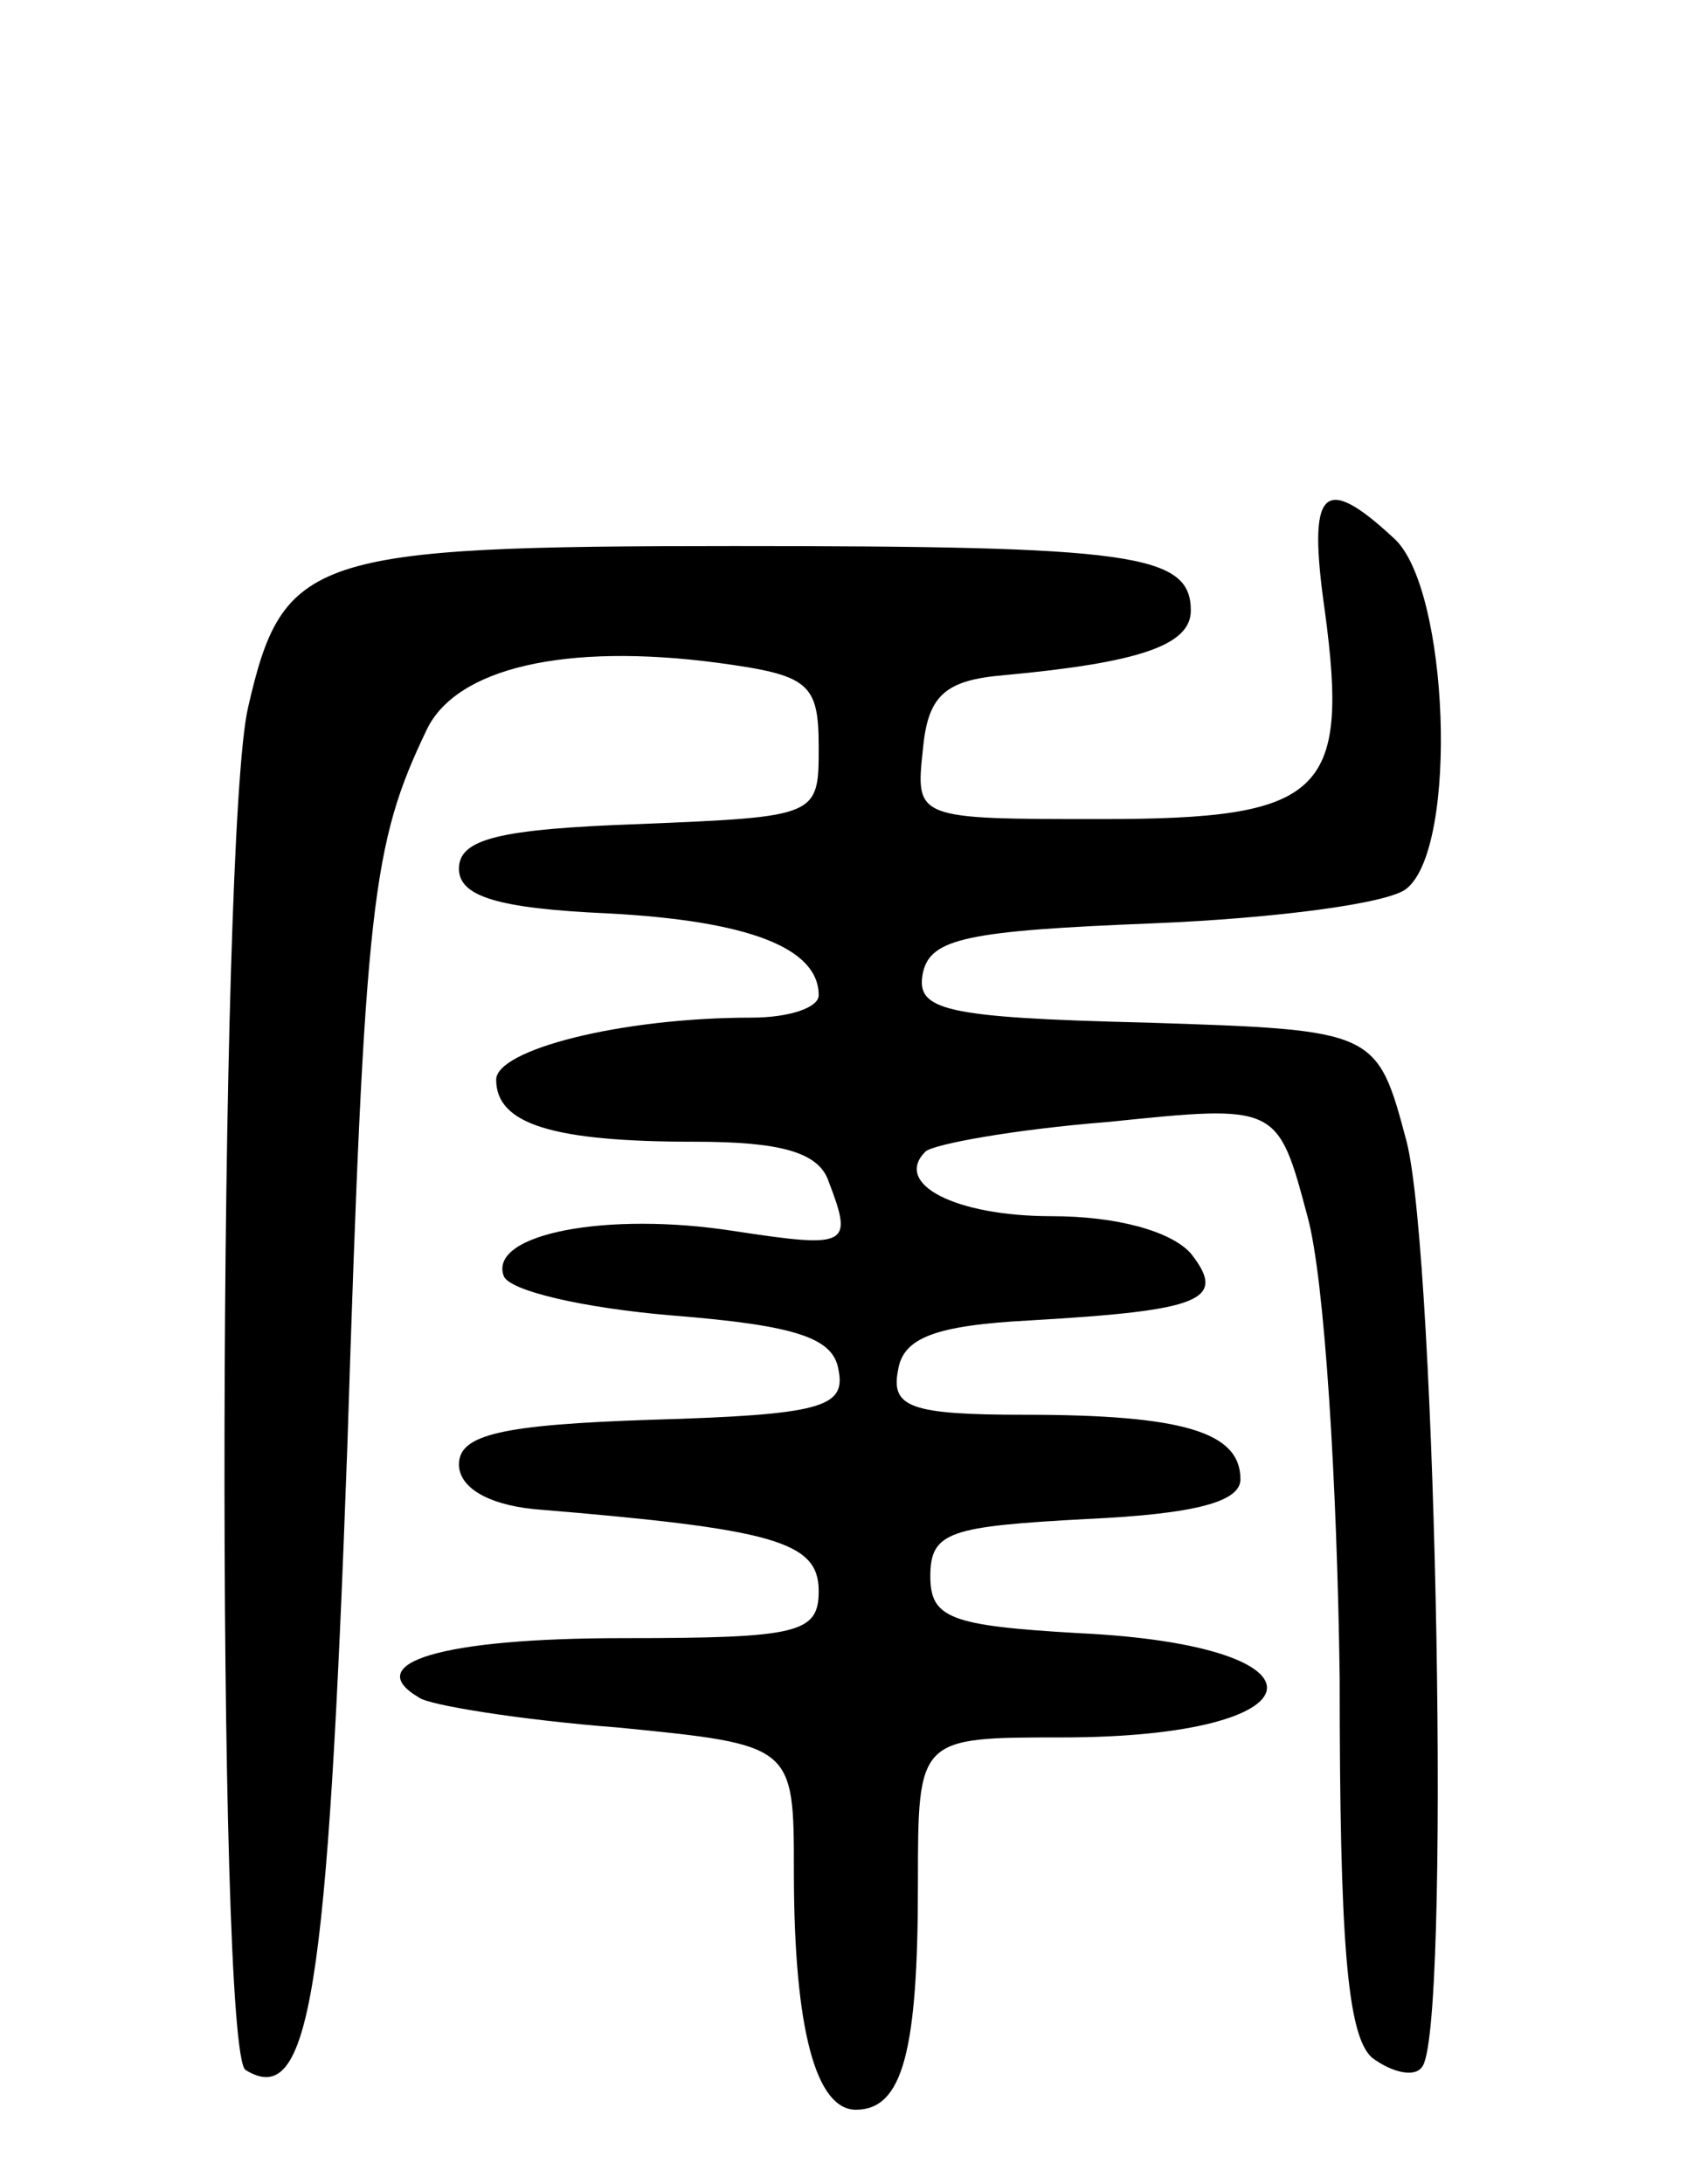 <svg version="1.0" xmlns="http://www.w3.org/2000/svg"
 width="68pt" height="88pt" viewBox="0 0 68 88"
 preserveAspectRatio="xMidYMid meet">
<g transform="translate(0,88) scale(0.1,-0.1)"
fill="#000000" stroke="none">
<path d="M534 634 c10 -74 -1 -84 -90 -84 -75 0 -75 0 -72 28 2 22 9 28 33 30
54 5 75 12 75 26 0 23 -24 26 -184 26 -171 0 -182 -4 -196 -65 -12 -51 -13
-542 -1 -549 26 -16 33 31 41 251 7 220 10 243 32 289 12 25 56 35 117 27 37
-5 41 -8 41 -34 0 -28 0 -28 -72 -31 -57 -2 -73 -6 -73 -18 0 -11 15 -16 60
-18 57 -3 85 -14 85 -33 0 -5 -12 -9 -27 -9 -53 0 -103 -13 -103 -25 0 -18 23
-25 80 -25 34 0 50 -4 54 -16 10 -26 8 -27 -38 -20 -51 8 -99 -1 -93 -18 2 -6
32 -13 68 -16 50 -4 65 -9 67 -22 3 -15 -7 -18 -75 -20 -61 -2 -78 -6 -78 -18
0 -9 11 -16 30 -18 97 -8 115 -13 115 -33 0 -17 -8 -19 -79 -19 -73 0 -106
-10 -82 -24 4 -3 41 -9 80 -12 71 -7 71 -7 71 -58 0 -64 9 -96 25 -96 19 0 25
24 25 91 0 59 0 59 58 59 106 0 112 37 7 42 -52 3 -60 6 -60 23 0 18 8 20 63
23 44 2 62 7 62 16 0 19 -23 26 -87 26 -46 0 -54 3 -51 18 2 13 15 18 53 20
69 4 80 8 65 27 -8 9 -30 15 -56 15 -39 0 -64 13 -51 26 3 3 36 9 74 12 68 7
68 7 80 -38 7 -25 12 -109 13 -186 0 -106 3 -144 13 -153 8 -6 17 -8 20 -4 12
11 6 326 -6 373 -12 45 -12 45 -105 48 -82 2 -93 5 -90 20 3 14 18 17 93 20
49 2 95 8 102 14 21 17 17 121 -5 141 -29 27 -35 20 -28 -29z"/>
</g>
</svg>
